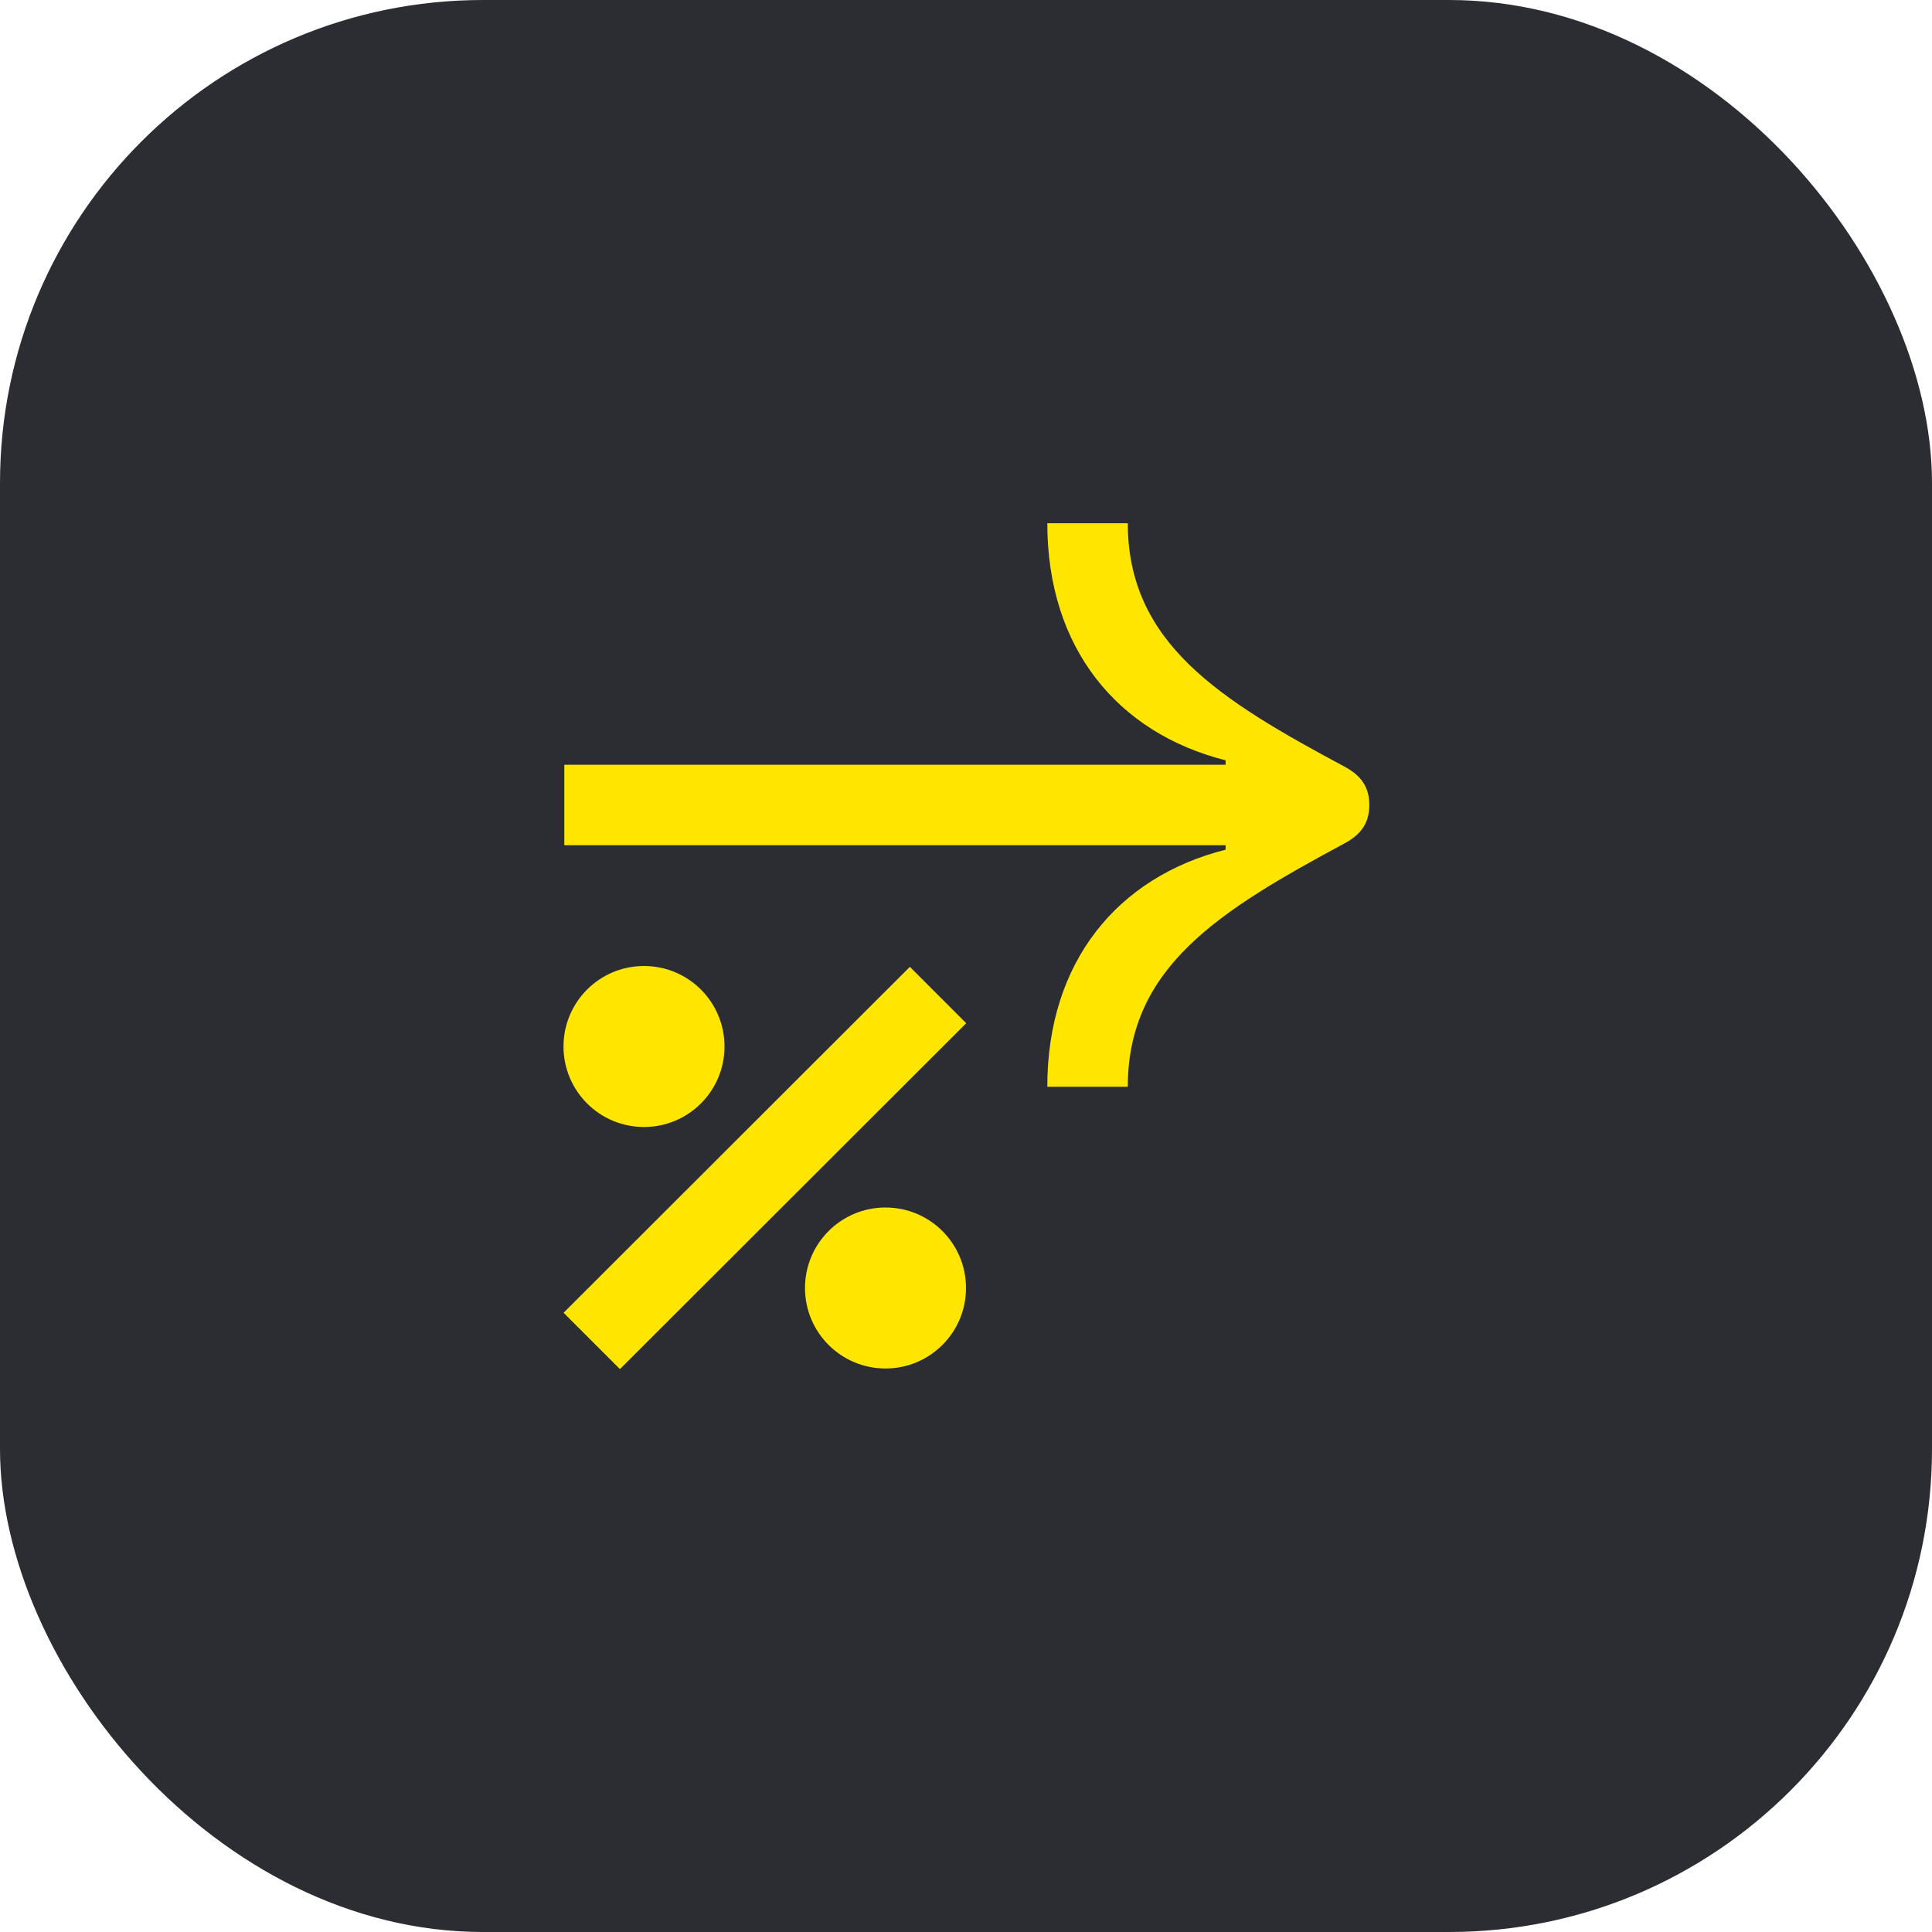 <svg width="48" height="48" viewBox="0 0 48 48" fill="none" xmlns="http://www.w3.org/2000/svg">
<rect width="48" height="48" rx="12" fill="#2B2D33"/>
<path d="M16 28C17.105 28 18 27.105 18 26C18 24.895 17.105 24 16 24C14.895 24 14 24.895 14 26C14 27.105 14.895 28 16 28Z" fill="#FEE600"/>
<path d="M22 34C23.105 34 24 33.105 24 32C24 30.895 23.105 30 22 30C20.895 30 20 30.895 20 32C20 33.105 20.895 34 22 34Z" fill="#FEE600"/>
<path d="M22.605 24.021L14.002 32.615L15.402 34.015L24.005 25.422L22.605 24.021Z" fill="#FEE600"/>
<path d="M34.02 20C34.02 19.56 33.82 19.27 33.41 19.05C30.31 17.39 28.02 15.98 28.02 13H26.02C26.02 16.1 27.76 18.21 30.45 18.89V19H14.02V21H30.45V21.11C27.76 21.79 26.02 23.9 26.02 27H28.02C28.02 24.02 30.31 22.62 33.41 20.95C33.82 20.73 34.02 20.44 34.02 20Z" fill="#FEE600"/>
</svg>
